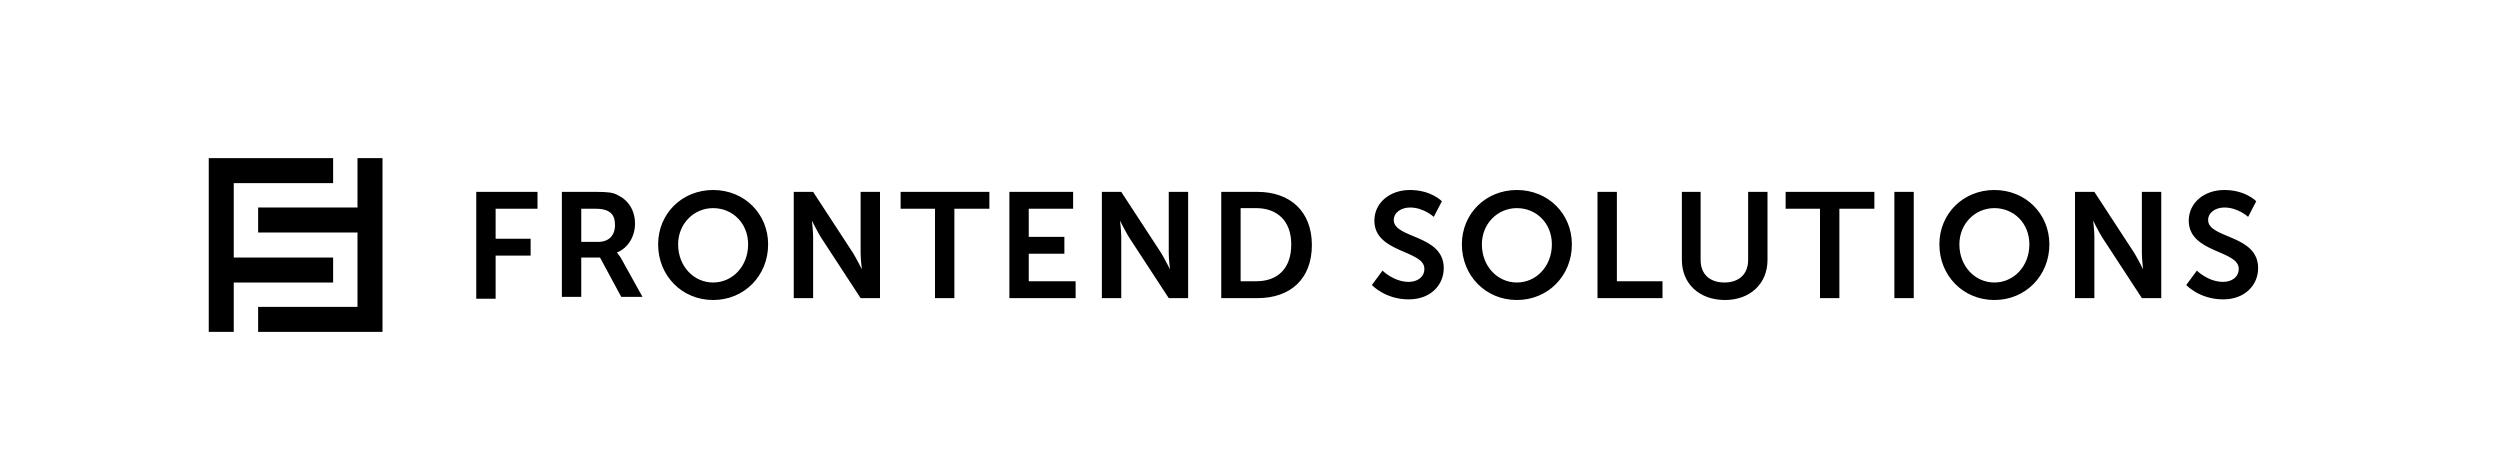 <svg id="Layer_1" xmlns="http://www.w3.org/2000/svg" viewBox="0 0 400 75" style="background-color:white"><style>.st0{fill:#000}</style><path class="st0" d="M57.2 25.3v7.9H41.3v4h15.9v11.9H41.3v4h19.9V25.3z"/><path class="st0" d="M53.3 41.2H37.4V29.3h15.9v-4H33.4v27.8h4v-7.9h15.9zm22.9-10.5H86v2.7h-6.7v4.8h5.6v2.7h-5.6v6.9h-3.1V30.7zm13.7 0h5.5c1.8 0 2.7.1 3.4.5 1.7.8 2.8 2.4 2.8 4.6 0 2-1.1 3.9-2.9 4.6 0 0 .2.2.6.8l3.5 6.3h-3.4L96 41.2h-3v6.3h-3.1V30.7zm5.8 8c1.7 0 2.7-1 2.7-2.7 0-1.6-.7-2.6-3.1-2.6H93v5.3h2.7zm18.4-8.3c5 0 8.8 3.8 8.8 8.7 0 5-3.8 8.9-8.8 8.9-5 0-8.8-3.9-8.8-8.9 0-4.9 3.8-8.7 8.8-8.7zm0 14.8c3.1 0 5.6-2.6 5.6-6.1 0-3.4-2.5-5.8-5.6-5.8-3.1 0-5.6 2.5-5.6 5.8 0 3.5 2.5 6.1 5.6 6.1zM127 30.7h3.1l6.4 9.8c.6 1 1.4 2.6 1.4 2.6s-.2-1.6-.2-2.6v-9.8h3.1v17h-3.1l-6.4-9.8c-.6-1-1.4-2.6-1.4-2.6s.2 1.6.2 2.6v9.8H127v-17zm22.7 2.7h-5.6v-2.7h14.2v2.7h-5.6v14.3h-3.1V33.4zm11.8-2.7h10.2v2.7h-7.1v4.5h5.7v2.7h-5.7V45h7.5v2.7h-10.6v-17zm14.8 0h3.1l6.4 9.8c.6 1 1.4 2.6 1.4 2.6s-.2-1.6-.2-2.6v-9.8h3.1v17H187l-6.4-9.8c-.6-1-1.4-2.6-1.4-2.6s.2 1.6.2 2.6v9.8h-3.1v-17zm19.1 0h5.8c5.2 0 8.7 3.1 8.7 8.5s-3.4 8.5-8.7 8.5h-5.8v-17zM201 45c3.4 0 5.6-2 5.6-5.9 0-3.8-2.3-5.8-5.6-5.8h-2.5V45h2.5zm20.2-1.7s1.8 1.8 4.2 1.8c1.3 0 2.5-.7 2.5-2.1 0-3-8-2.5-8-7.7 0-2.8 2.4-4.9 5.7-4.9 3.4 0 5.1 1.8 5.1 1.8l-1.3 2.5s-1.6-1.5-3.8-1.5c-1.4 0-2.6.8-2.6 2 0 3 8 2.3 8 7.7 0 2.7-2.1 5-5.6 5-3.8 0-5.9-2.3-5.9-2.3l1.7-2.3zm21.5-12.9c5 0 8.8 3.8 8.8 8.7 0 5-3.8 8.9-8.8 8.9-5 0-8.8-3.9-8.8-8.9 0-4.9 3.8-8.7 8.8-8.7zm0 14.8c3.1 0 5.6-2.6 5.6-6.1 0-3.4-2.5-5.8-5.6-5.8-3.1 0-5.6 2.5-5.6 5.8 0 3.5 2.5 6.1 5.6 6.1zm12.9-14.5h3.1V45h7.3v2.7h-10.4v-17zm13.4 0h3.1v10.9c0 2.3 1.5 3.6 3.8 3.6s3.8-1.3 3.8-3.6V30.7h3.1v10.9c0 3.8-2.8 6.4-6.8 6.4-4.1 0-6.9-2.6-6.9-6.4V30.7zm22.3 2.7h-5.6v-2.7h14.2v2.7h-5.6v14.3h-3.1V33.4zm11.8-2.7h3.1v17h-3.1v-17zm16-.3c5 0 8.8 3.8 8.8 8.7 0 5-3.8 8.9-8.8 8.9-5 0-8.8-3.9-8.8-8.9 0-4.9 3.8-8.7 8.8-8.7zm0 14.8c3.1 0 5.6-2.6 5.6-6.1 0-3.4-2.5-5.8-5.6-5.8-3.1 0-5.6 2.5-5.6 5.8 0 3.5 2.5 6.1 5.6 6.1zM332 30.7h3.1l6.4 9.8c.6 1 1.4 2.6 1.4 2.6s-.2-1.6-.2-2.6v-9.8h3.1v17h-3.1l-6.4-9.8c-.6-1-1.4-2.6-1.4-2.6s.2 1.6.2 2.6v9.8H332v-17zm19.5 12.6s1.8 1.8 4.2 1.8c1.3 0 2.5-.7 2.5-2.1 0-3-8-2.5-8-7.7 0-2.8 2.4-4.9 5.7-4.9 3.4 0 5.1 1.8 5.1 1.8l-1.3 2.5s-1.6-1.5-3.8-1.5c-1.4 0-2.6.8-2.6 2 0 3 8 2.3 8 7.7 0 2.7-2.1 5-5.6 5-3.8 0-5.9-2.3-5.9-2.3l1.7-2.3z"/></svg>